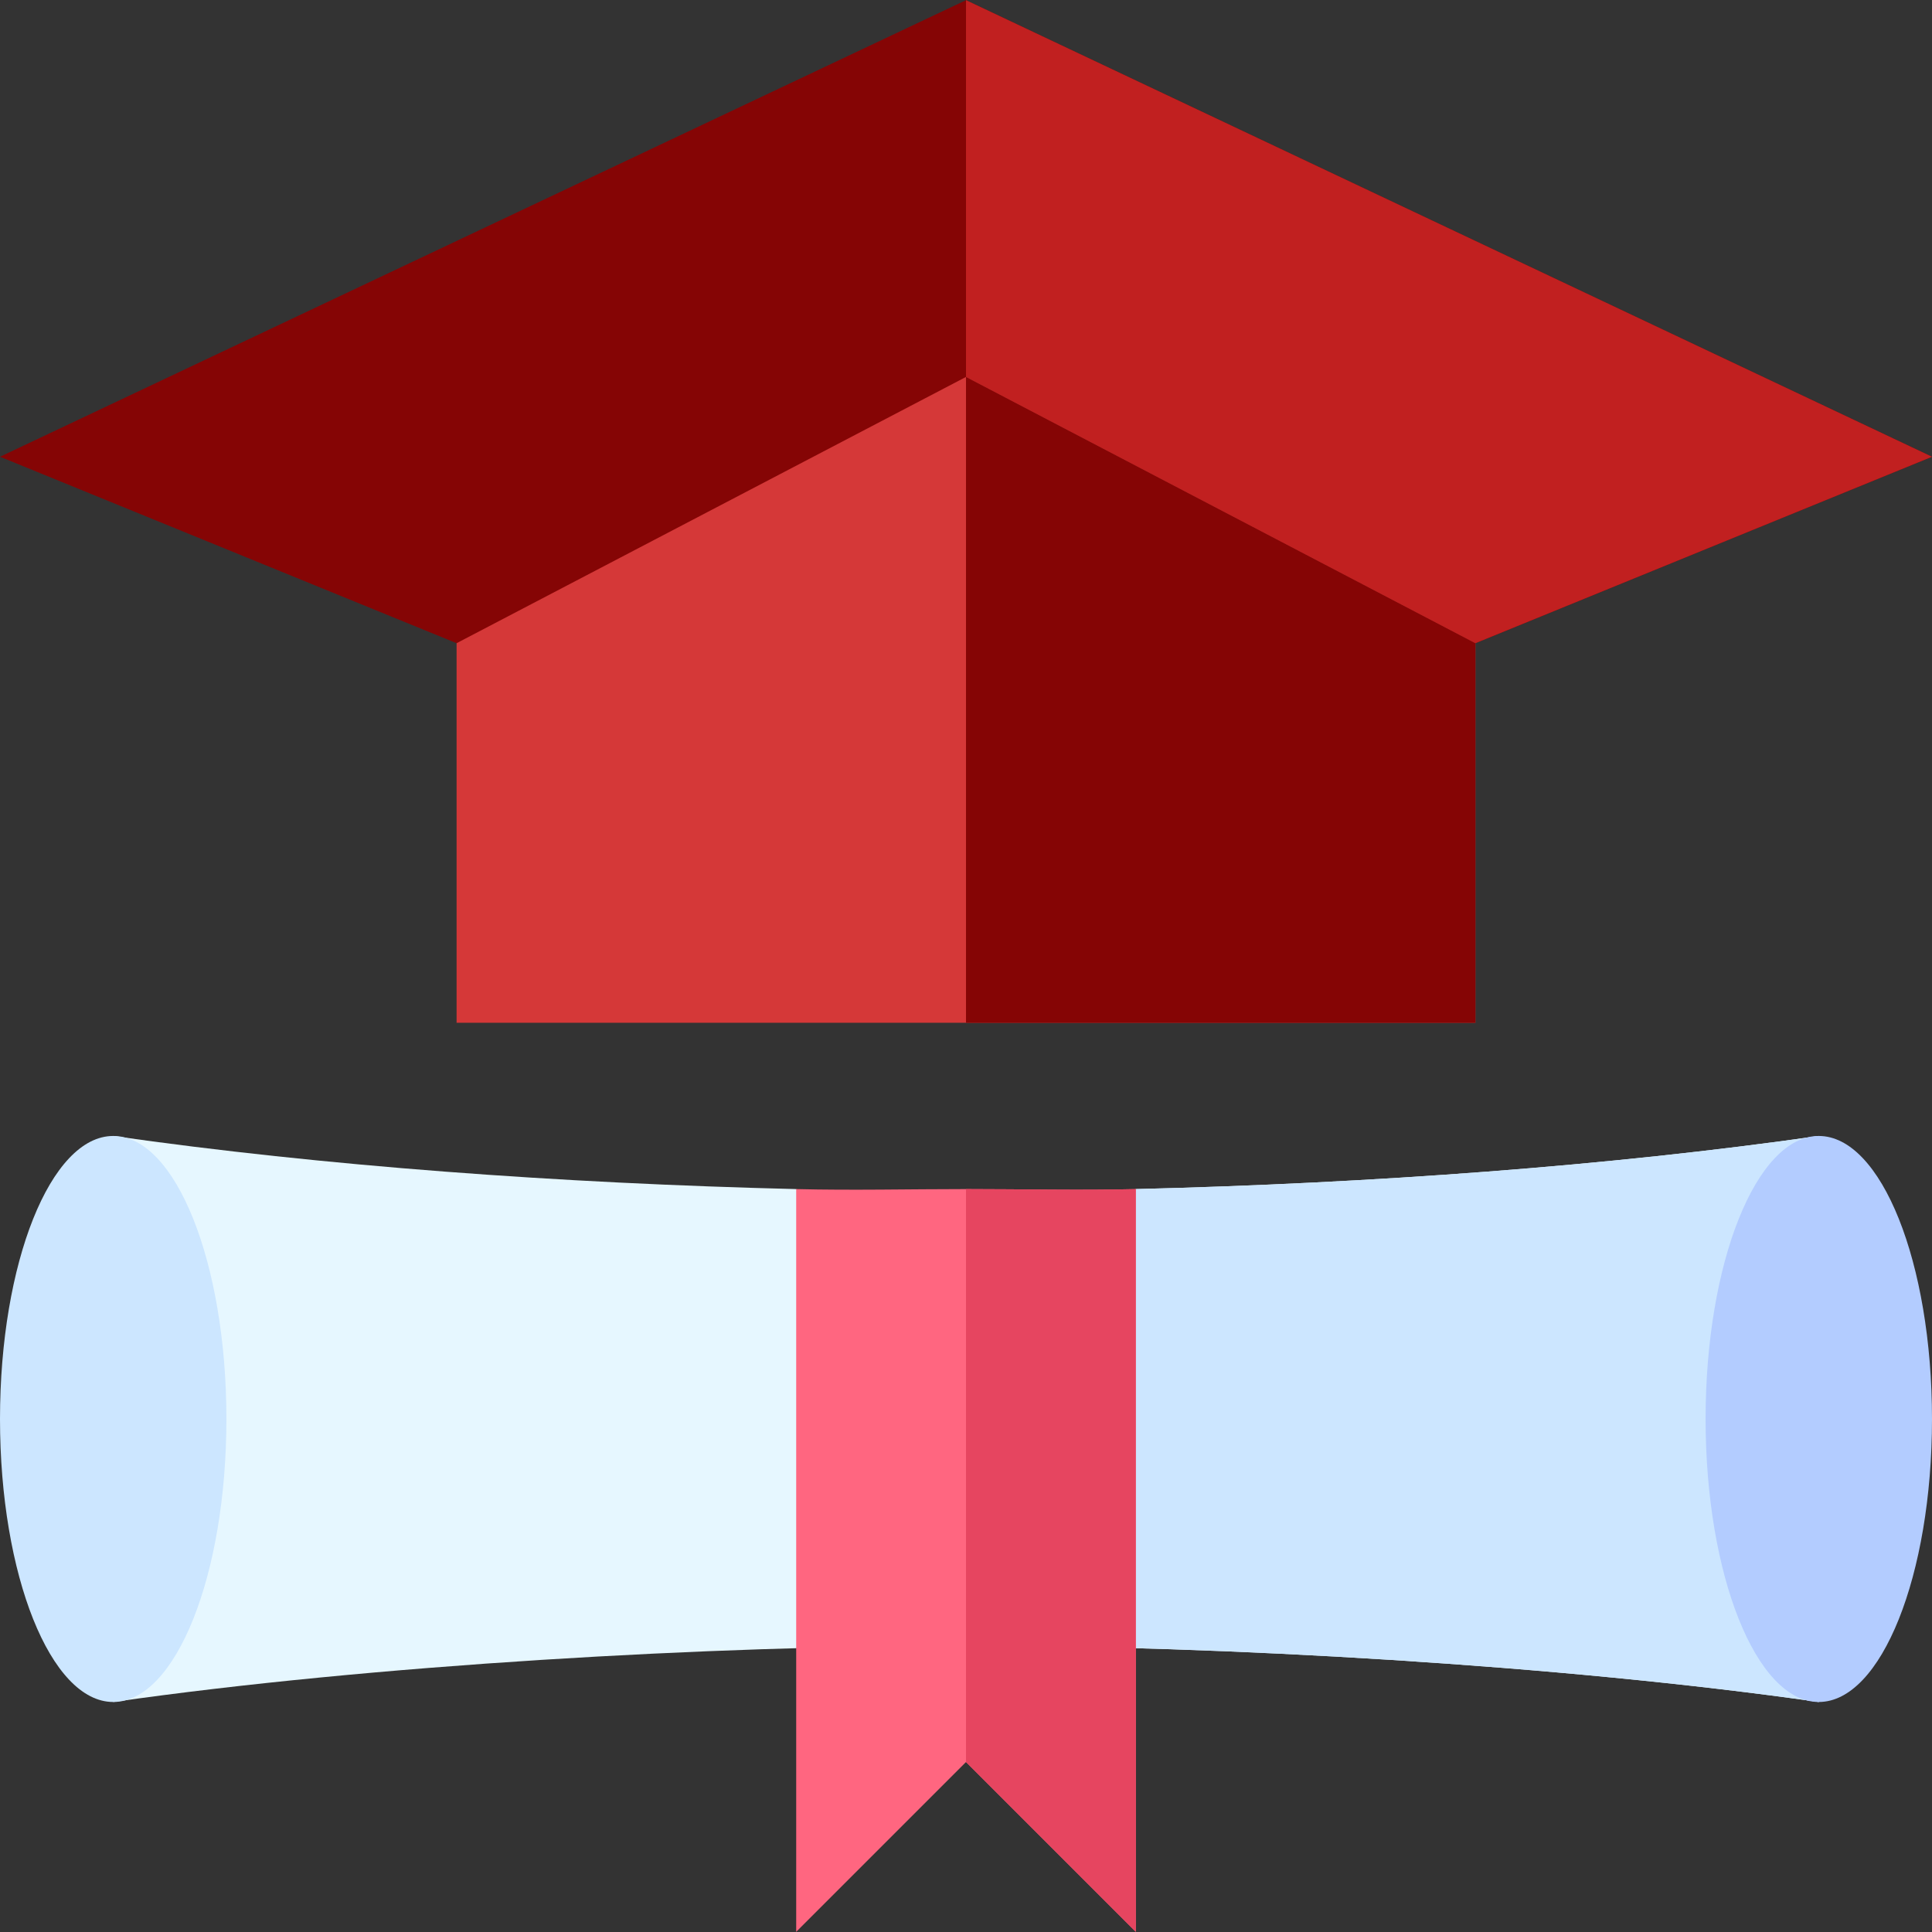 <?xml version="1.0"?>
<svg xmlns="http://www.w3.org/2000/svg" id="Capa_1" enable-background="new 0 0 512 512" height="512px" viewBox="0 0 512 512" width="512px" class=""><rect x="0" y="0" width="512" height="512" fill="#333333" stroke="none"/><g><g><path d="m482 301.044c-55.673 7.958-118.29 12.541-181 14.075l-45 30.549-45-30.549c-62.71-1.534-125.327-6.118-181-14.075l-2.124 29.854v90.293l2.124 29.853c68.806-9.838 158.247-14.927 226-14.927 67.63 0 157.079 5.074 226 14.927l2.124-29.854v-90.293z" fill="#e6f7ff" data-original="#E6F7FF" class=""/><path d="m484.124 421.19v-90.293l-2.124-29.853c-55.673 7.958-118.29 12.541-181 14.075l-45 30.549v90.449c67.63 0 157.079 5.074 226 14.927z" fill="#cce6ff" data-original="#CCE6FF" class=""/><path d="m256 .044-256 121 121 49.411h135 135l121-49.411z" fill="#333e73" data-original="#333E73" class="" style="fill:#850505" data-old_color="#333e73"/><path d="m512 121.044-256-121v170.411h135z" fill="#1f2859" data-original="#1F2859" class="" style="fill:#C12020" data-old_color="#1f2859"/><ellipse cx="30" cy="376.044" fill="#cce6ff" rx="30" ry="75" data-original="#CCE6FF" class=""/><ellipse cx="482" cy="376.044" fill="#b3ccff" rx="30" ry="75" data-original="#B3CCFF" class=""/><path d="m256 99.892-135 70.563v100.589h135 135v-100.589z" fill="#4d578c" data-original="#4D578C" class="active-path" style="fill:#D53838" data-old_color="#4d578c"/><path d="m391 170.455-135-70.563v171.152h135z" fill="#333e73" data-original="#333E73" class="" style="fill:#850505" data-old_color="#333e73"/><path d="m256 315.119c-15.015 0-30.027.366-45 0v196.837l45-45 45 45v-196.837c-14.971.366-29.987 0-45 0z" fill="#ff6680" data-original="#FF6680" class=""/><path d="m301 315.119c-14.971.366-29.987 0-45 0v151.837l45 45z" fill="#e64560" data-original="#E64560" class="" style="fill:#E64560"/></g></g> </svg>
